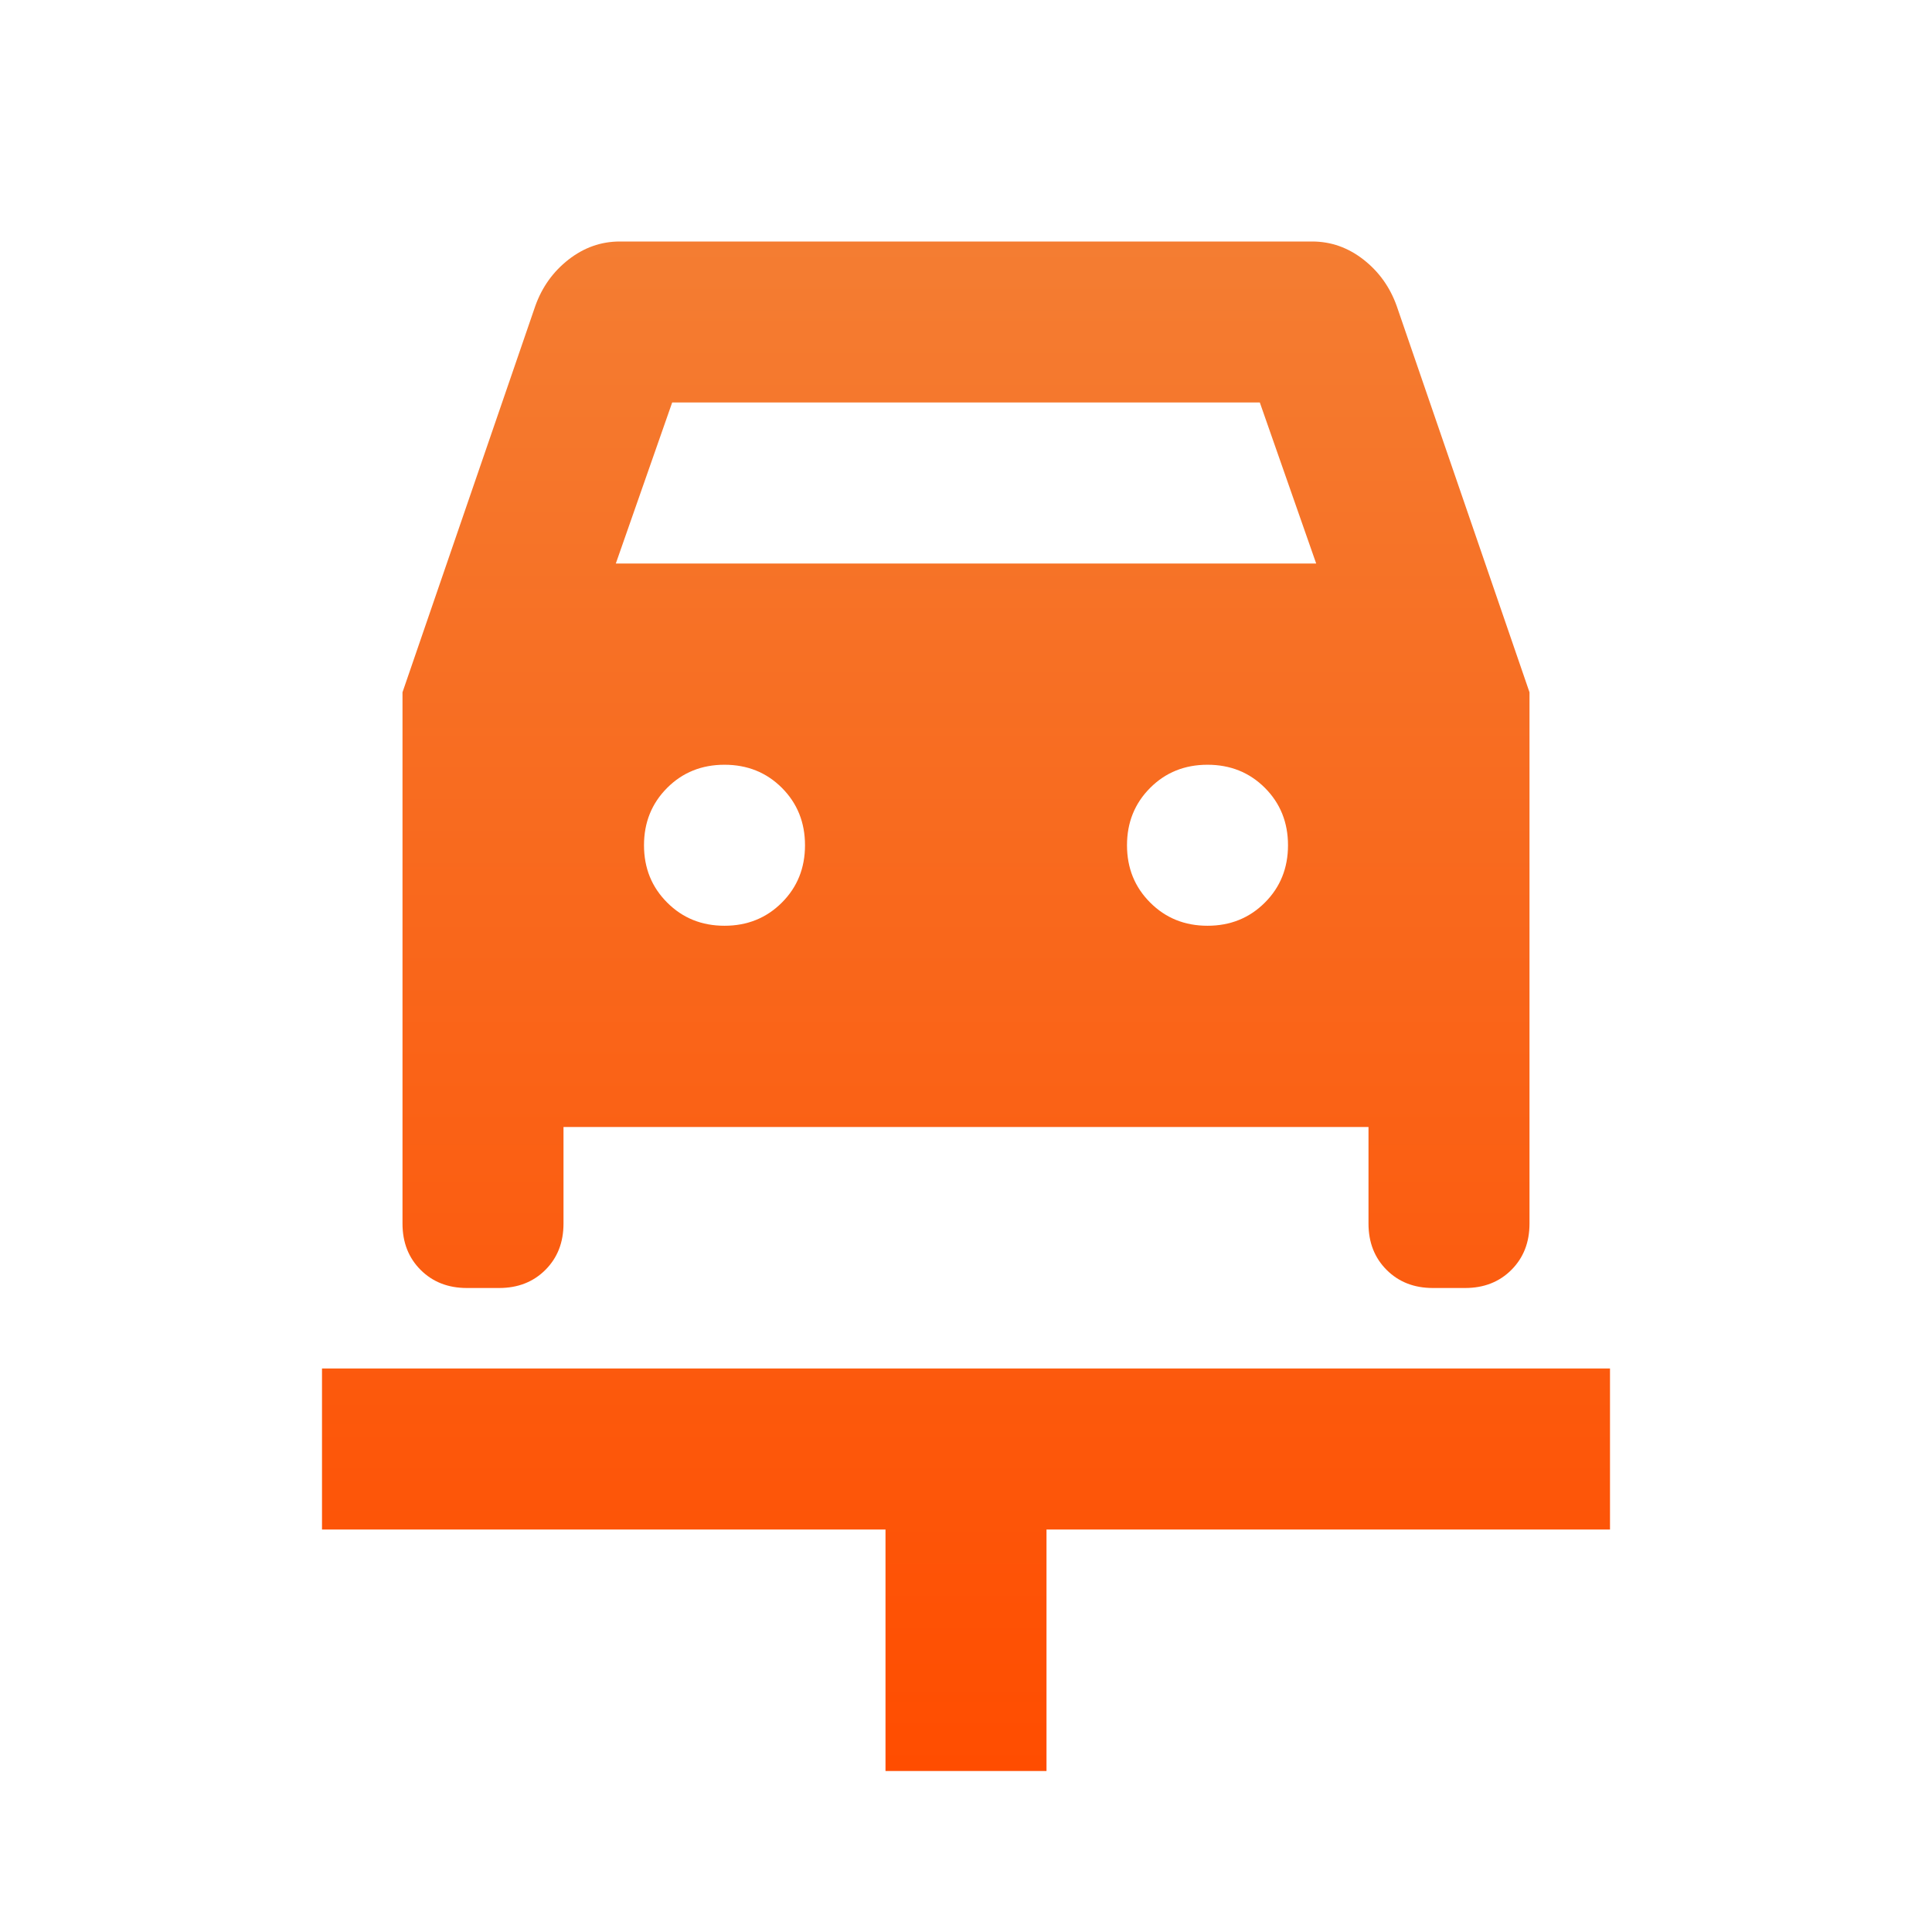 <svg width="48" height="48" viewBox="0 0 48 48" fill="none" xmlns="http://www.w3.org/2000/svg">
<mask id="mask0_309_17595" style="mask-type:alpha" maskUnits="userSpaceOnUse" x="0" y="0" width="48" height="48">
<rect width="48" height="48" fill="#D9D9D9"/>
</mask>
<g mask="url(#mask0_309_17595)">
<path d="M22 44V38H8V34H40V38H26V44H22ZM18 23C18.567 23 19.042 22.808 19.426 22.424C19.809 22.041 20 21.567 20 21C20 20.433 19.809 19.958 19.426 19.574C19.042 19.191 18.567 19 18 19C17.433 19 16.959 19.191 16.576 19.574C16.192 19.958 16 20.433 16 21C16 21.567 16.192 22.041 16.576 22.424C16.959 22.808 17.433 23 18 23ZM30 23C30.567 23 31.042 22.808 31.426 22.424C31.809 22.041 32 21.567 32 21C32 20.433 31.809 19.958 31.426 19.574C31.042 19.191 30.567 19 30 19C29.433 19 28.959 19.191 28.576 19.574C28.192 19.958 28 20.433 28 21C28 21.567 28.192 22.041 28.576 22.424C28.959 22.808 29.433 23 30 23ZM10 17.2L13.3 7.6C13.467 7.133 13.741 6.75 14.124 6.45C14.508 6.15 14.933 6 15.4 6H32.6C33.067 6 33.492 6.15 33.876 6.45C34.259 6.75 34.533 7.133 34.7 7.6L38 17.2V30.4C38 30.867 37.85 31.25 37.55 31.55C37.25 31.85 36.867 32 36.4 32H35.6C35.133 32 34.75 31.85 34.45 31.55C34.15 31.25 34 30.867 34 30.4V28H14V30.4C14 30.867 13.85 31.25 13.55 31.55C13.25 31.85 12.867 32 12.4 32H11.6C11.133 32 10.75 31.85 10.45 31.55C10.15 31.25 10 30.867 10 30.4V17.2ZM15.3 14H32.7L31.3 10H16.7L15.3 14Z" fill="url(#paint0_linear_309_17595)"/>
</g>
<defs>
<linearGradient id="paint0_linear_309_17595" x1="24" y1="6" x2="24" y2="44" gradientUnits="userSpaceOnUse">
<stop stop-color="#F47D32"/>
<stop offset="1" stop-color="#FF4D00"/>
</linearGradient>
</defs>
</svg>
